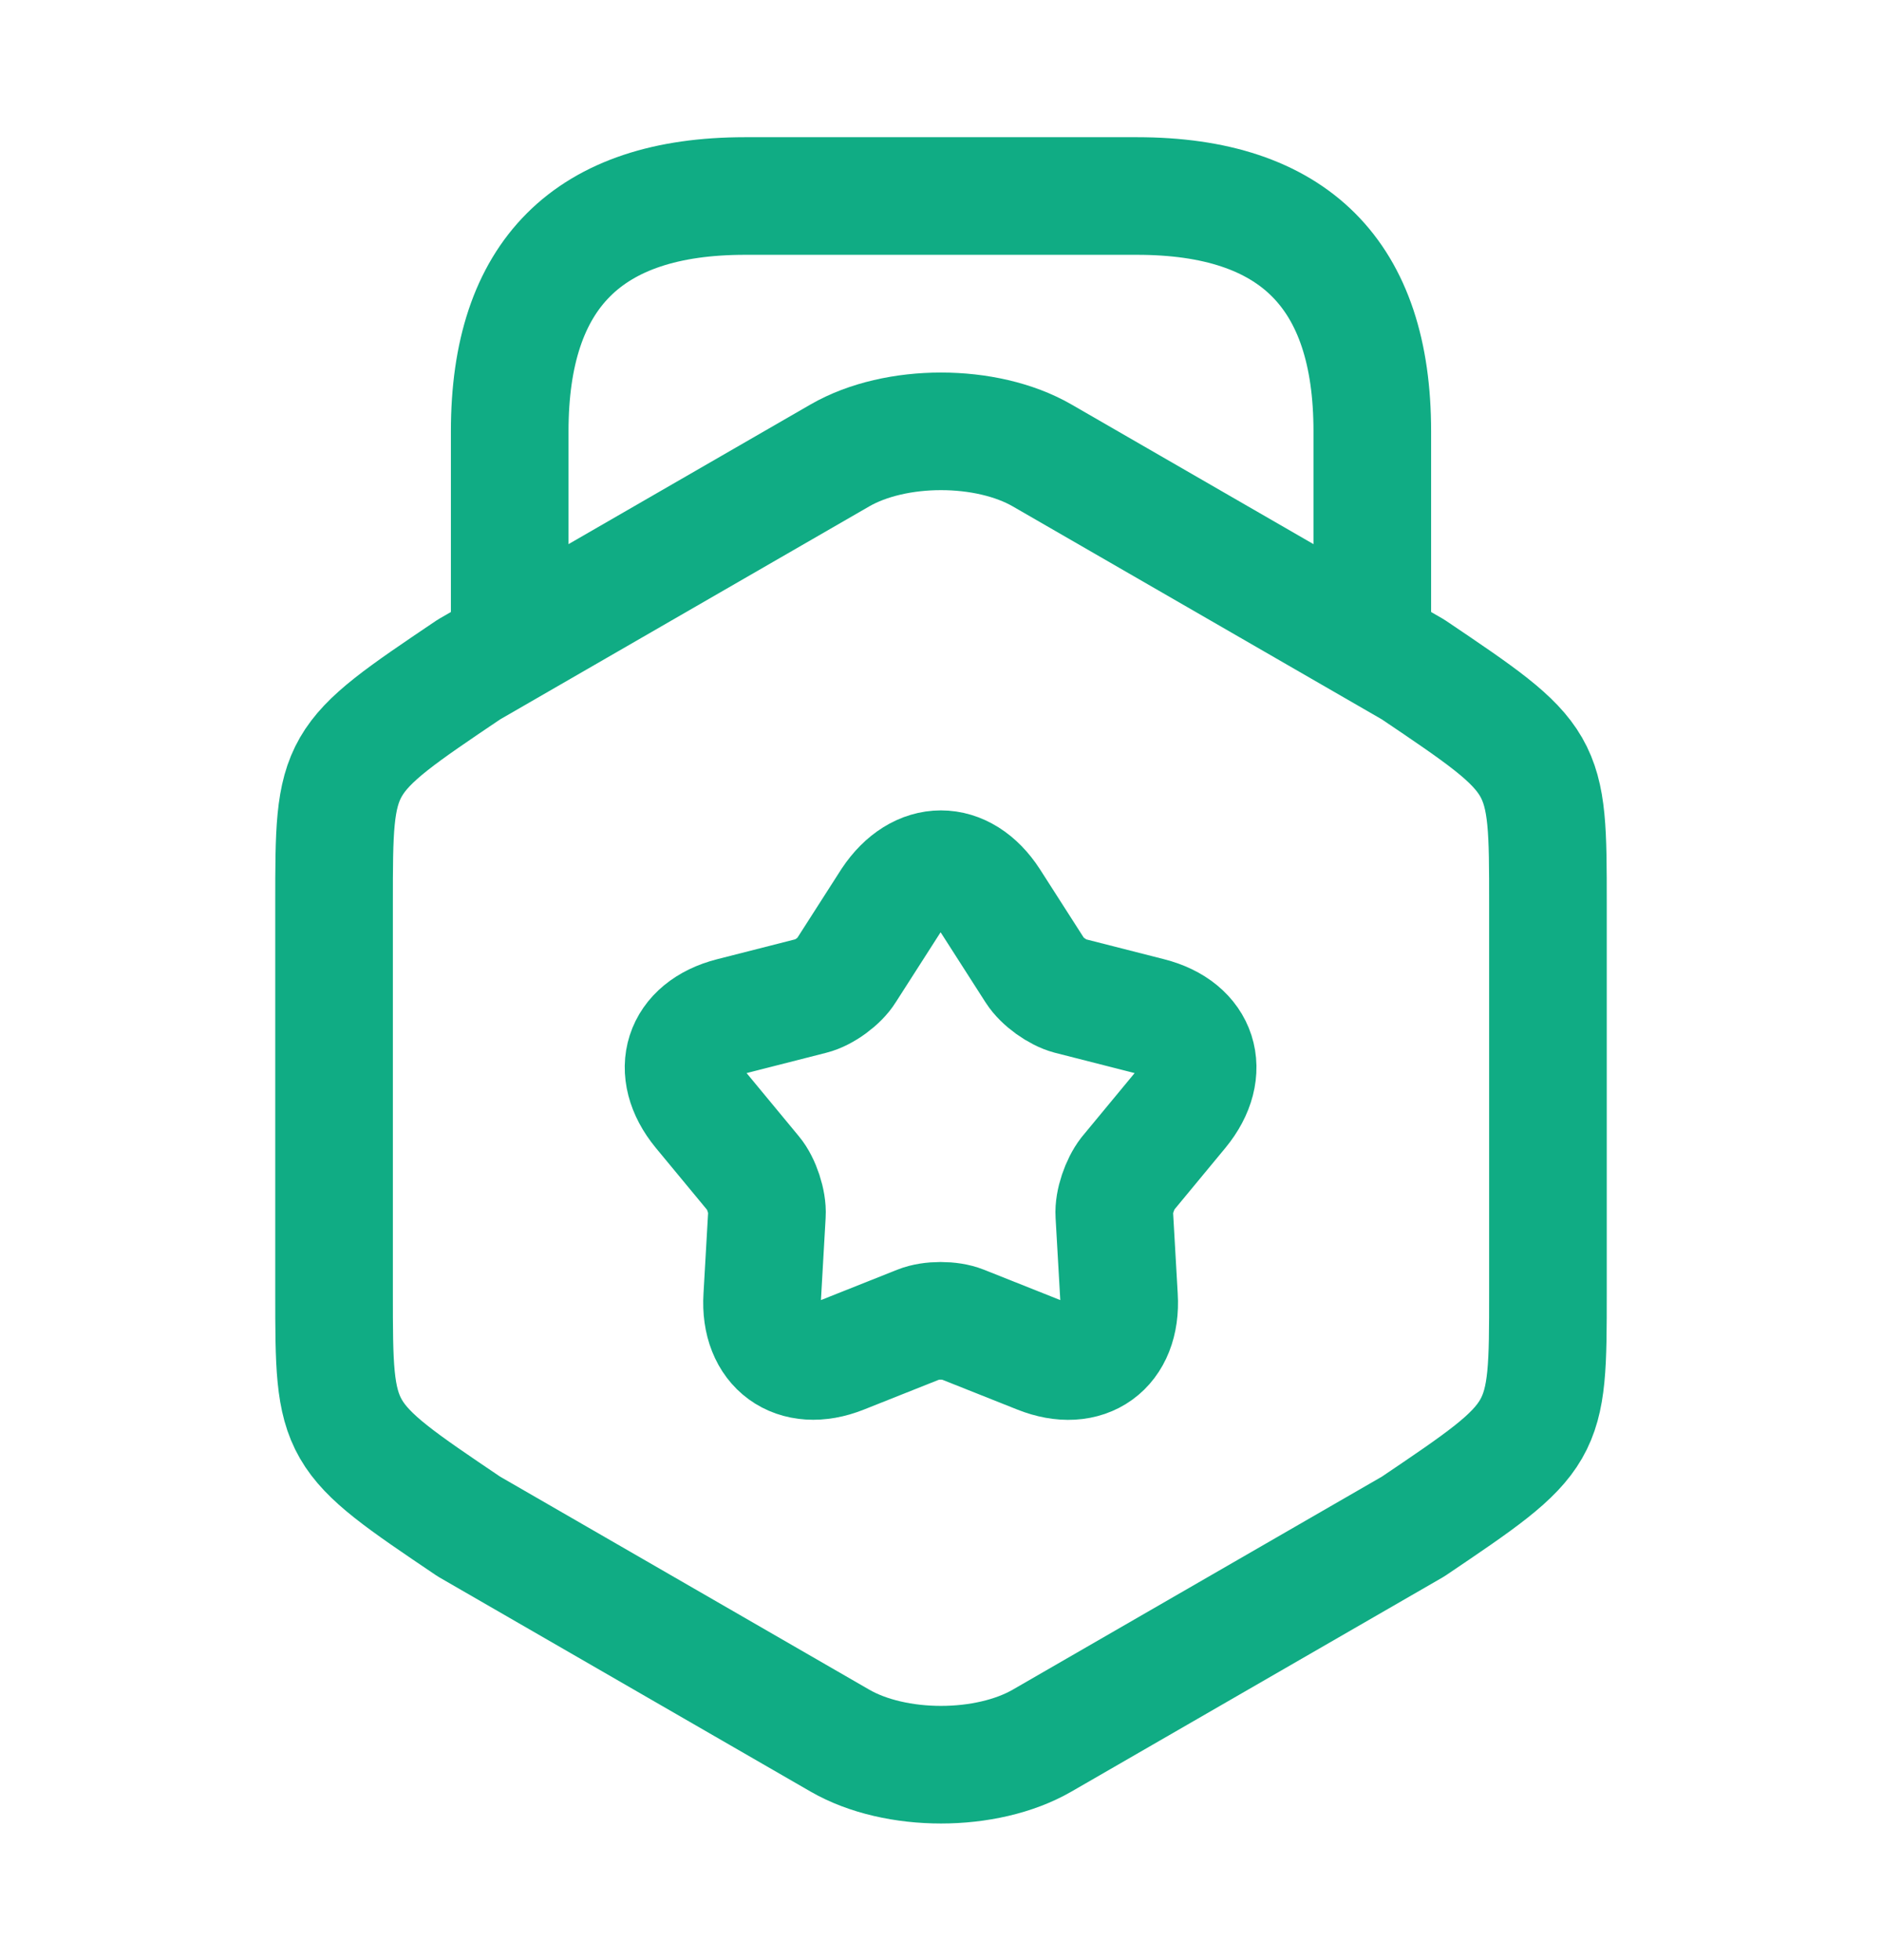 <svg width="24" height="25" viewBox="0 0 24 25" fill="none" xmlns="http://www.w3.org/2000/svg">
<path d="M4.26 11.52V16.489C4.26 18.309 4.26 18.309 5.98 19.47L10.71 22.2C11.42 22.61 12.58 22.61 13.29 22.2L18.02 19.47C19.74 18.309 19.74 18.309 19.74 16.489V11.52C19.74 9.699 19.74 9.699 18.02 8.539L13.29 5.809C12.58 5.399 11.42 5.399 10.71 5.809L5.98 8.539C4.26 9.699 4.26 9.699 4.26 11.52Z" stroke="#10AC84" stroke-width="1.5" stroke-linecap="round" stroke-linejoin="round"/>
<path d="M17.5 8.13V5.5C17.5 3.5 16.5 2.5 14.5 2.5H9.5C7.5 2.5 6.5 3.5 6.5 5.5V8.06" stroke="#10AC84" stroke-width="1.5" stroke-linecap="round" stroke-linejoin="round"/>
<path d="M12.63 11.491L13.2 12.381C13.29 12.521 13.49 12.661 13.64 12.701L14.66 12.961C15.29 13.121 15.46 13.661 15.05 14.161L14.38 14.971C14.28 15.101 14.2 15.331 14.21 15.491L14.27 16.541C14.31 17.191 13.85 17.521 13.25 17.281L12.27 16.891C12.12 16.831 11.87 16.831 11.72 16.891L10.74 17.281C10.14 17.521 9.68 17.181 9.72 16.541L9.78 15.491C9.79 15.331 9.71 15.091 9.61 14.971L8.94 14.161C8.53 13.661 8.7 13.121 9.33 12.961L10.35 12.701C10.51 12.661 10.71 12.511 10.79 12.381L11.36 11.491C11.72 10.951 12.28 10.951 12.63 11.491Z" stroke="#10AC84" stroke-width="1.5" stroke-linecap="round" stroke-linejoin="round"/>
</svg>
